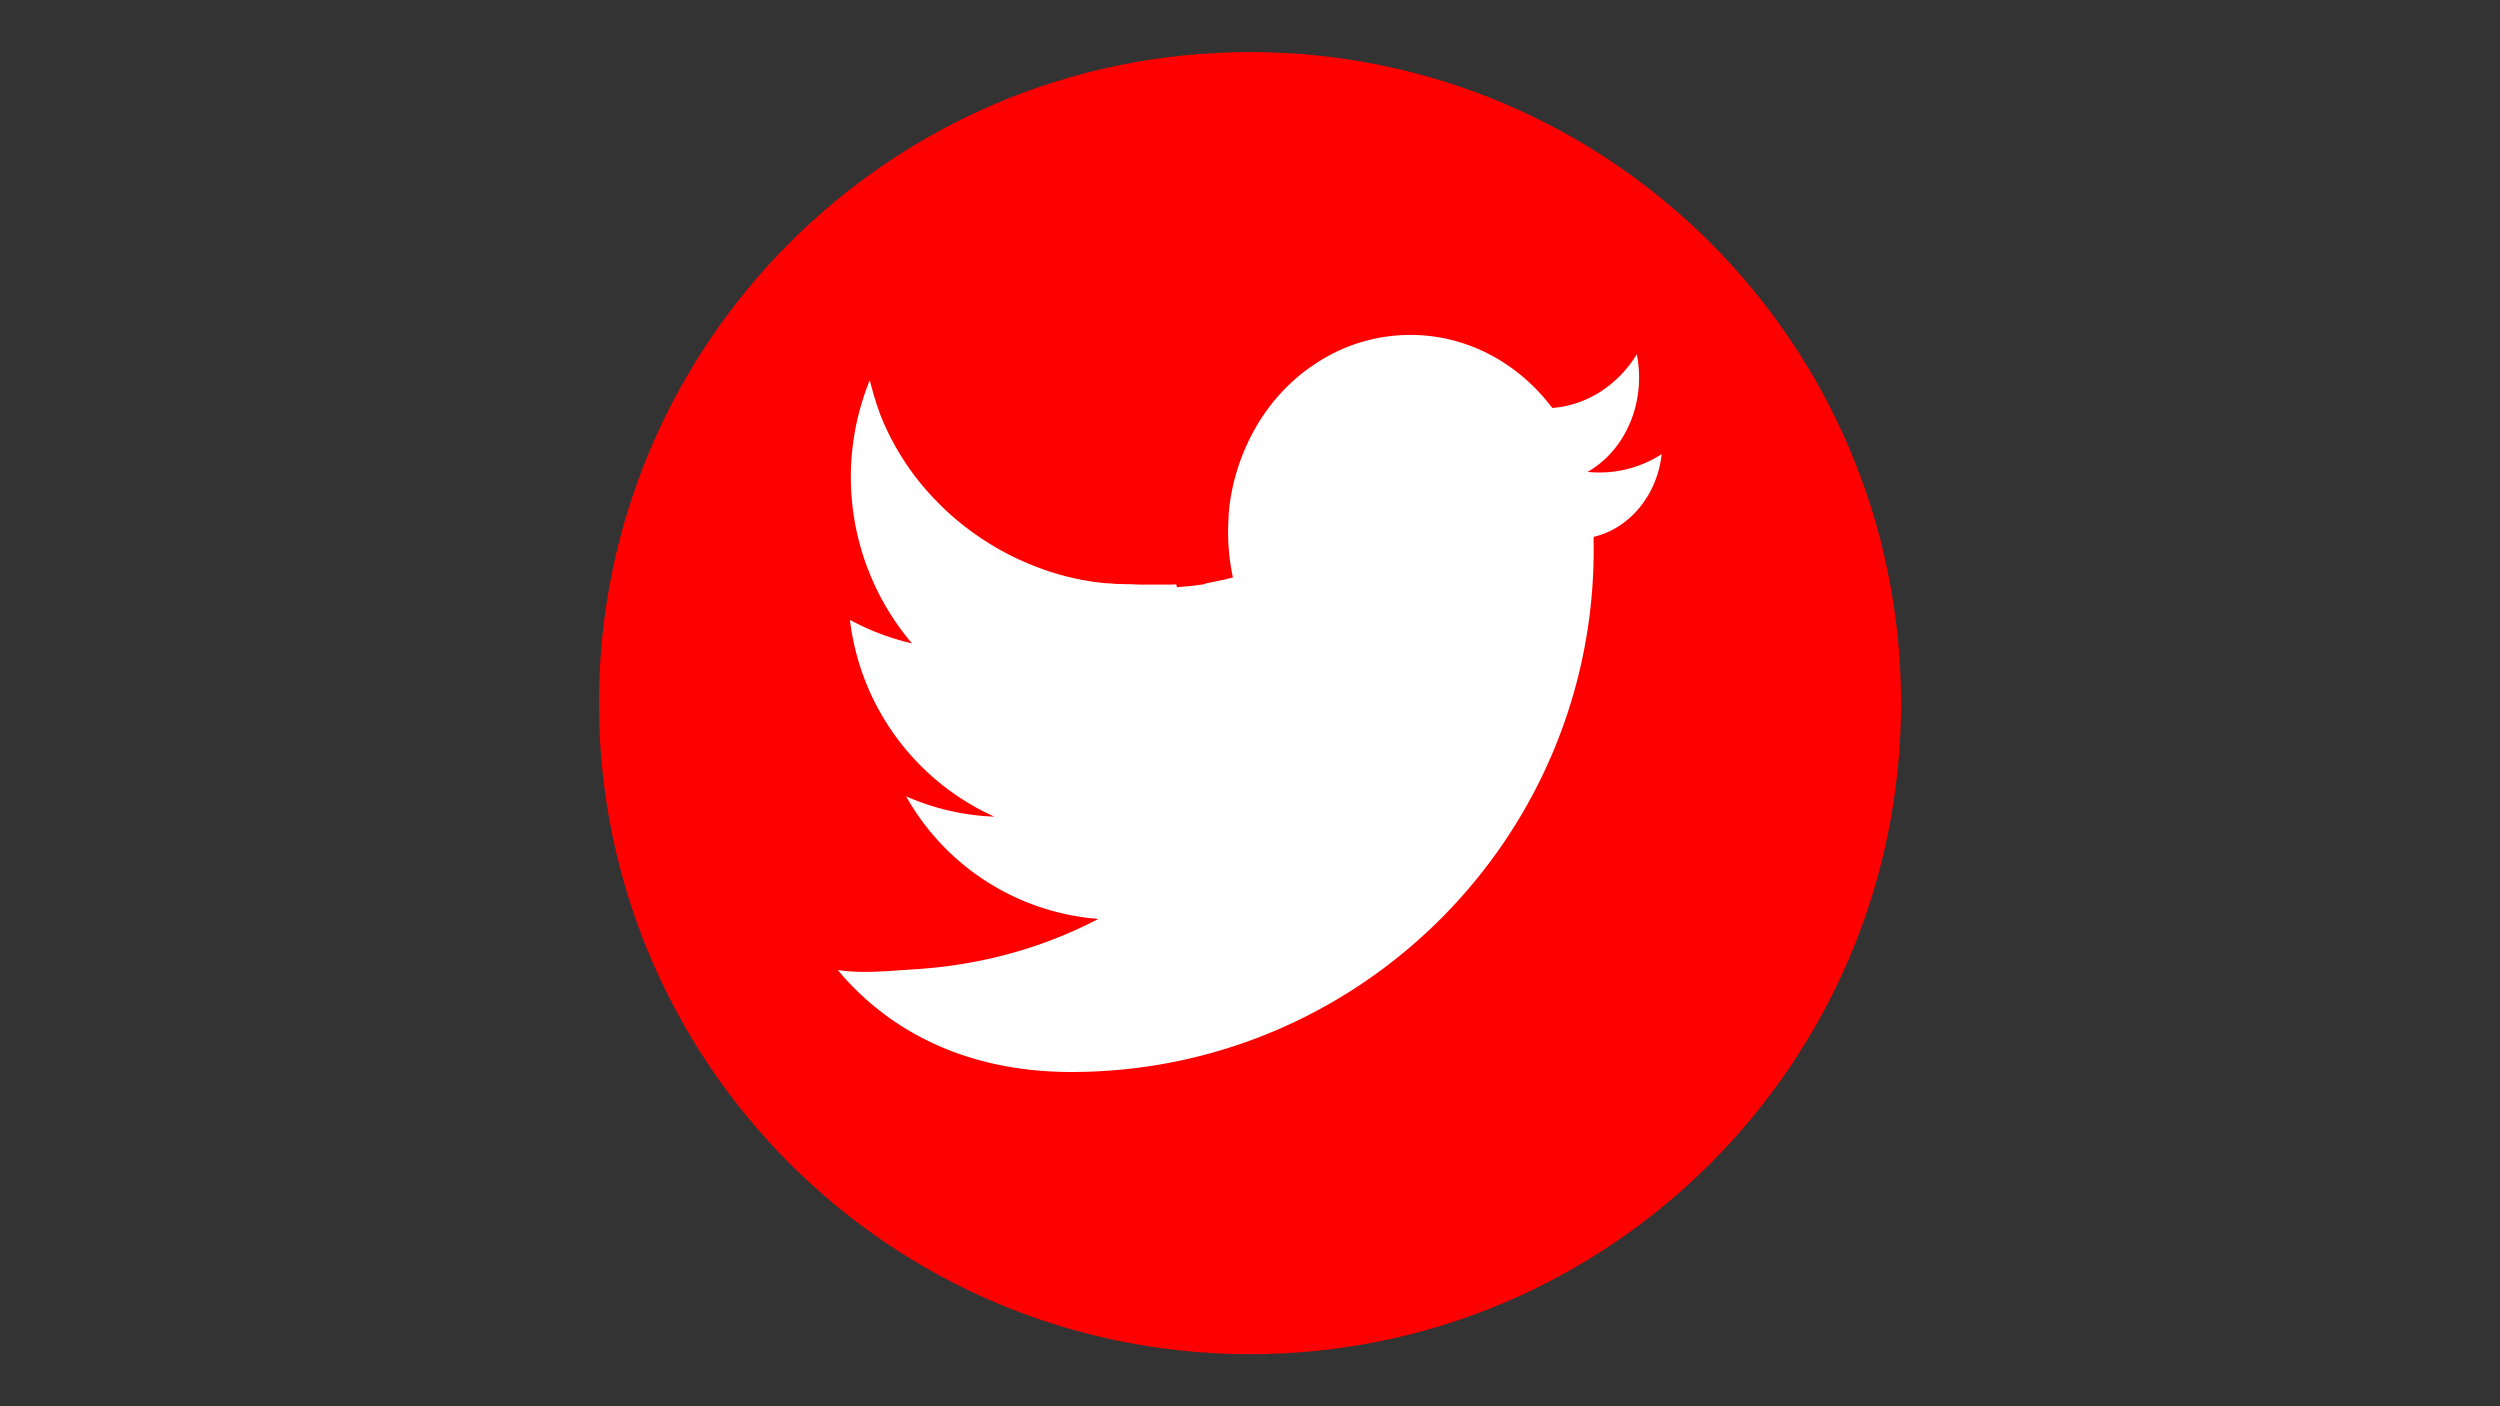 <svg xmlns="http://www.w3.org/2000/svg" viewBox="0 0 1920 1080"><rect x="0" y="0" width="1920" height="1080" fill="#333333" stroke="none"/><defs><style>.cls-1{fill:red;}.cls-2{fill:#fff;fill-rule:evenodd;}</style></defs><g id="twitter"><path class="cls-1" d="M960,1040h0c-276.12,0-500-223.84-500-500h0C460,263.88,683.88,40,960,40h0c276.16,0,500,223.88,500,500h0C1460,816.16,1236.16,1040,960,1040Z"/><path class="cls-2" d="M1223.92,412.3c0,.5,0,1-.05,1.51q.09,4.14.09,8.31c0,221.41-179.76,401.17-401.17,401.17C734.9,823.29,677.56,786,643.42,745c19.07,2.88,39.62.63,59.45-.62,51.11-3.2,98.56-16.62,140.65-38.65a185.74,185.74,0,0,1-147.65-94.16,184.53,184.53,0,0,0,67.79,15.62A190.67,190.67,0,0,1,652.74,476.07a188.92,188.92,0,0,0,47.66,18.05A197.29,197.29,0,0,1,668,292l.09.35.31,1.25.32,1.24.11.4c.37,1.41.75,2.81,1.16,4.21l.09.33.19.64,0,.09,0,.06.12.44.15.48,0,.08,0,.1.17.56.14.48c.42,1.36.86,2.73,1.3,4.08l.11.31.21.63,0,.12,0,.07.13.39.17.47,0,.11,0,.11.18.51.12.36,0,.06,0,.12c.47,1.33.95,2.65,1.44,4l.11.29.24.62,0,.14,0,.07.13.35.19.47.05.13,0,.13.18.46.14.35,0,.08.06.15.23.6.14.35c.39,1,.79,2,1.2,2.93l.11.25.26.61.07.17,0,.07.13.32.21.46.06.15.06.14.18.41.15.35,0,.1.07.18.24.53.11.25,0,0,.06.15,1.29,2.82.1.21.29.6.08.19,0,.07.13.28.22.46.09.18.06.13.18.38.17.35.06.12.09.18.23.49.13.25,0,.06.1.19c.57,1.17,1.16,2.34,1.76,3.49l.11.21,0,.07.13.25.23.45.11.2.07.13.18.34.18.34.08.15.1.19.24.44.13.25.05.08.12.22.3.56.16.29,1.4,2.51.13.23,0,.07.13.22.25.44.13.22.08.13.17.3.2.34.1.17.11.2.23.39.15.25.06.1.15.24.29.5.1.17,0,0,.13.21c.46.78.93,1.55,1.41,2.32l.16.26,0,.06.12.19.27.43.15.24.08.14.17.27.21.33.12.18.13.2.22.36.16.24.08.12.16.26.29.44.11.17,0,.05.18.27c.47.73,1,1.45,1.44,2.17l.19.29,0,.05.11.17.28.42.18.26.09.13.16.24.23.33.14.2.13.19.22.32.18.25.09.14.18.25.28.4.12.17,0,.07.21.3c.49.69,1,1.37,1.47,2l.23.32,0,.05.11.15.3.4.2.28.09.12.16.22.24.32.16.22.15.19.21.28.18.25.12.15.19.26.28.36.12.17.07.08.24.32.34.44.08.11.25.32.44.57.38.48.27.35,0,.05.1.12.31.39.23.3.1.11.15.2.25.31.19.23.15.19.2.26.2.24.14.16.2.26.27.32.14.17.08.1.26.32.32.39.12.14.33.39.37.45.37.43.33.4.12.14.32.37.28.32.09.11.14.17.26.3.22.25.15.18.2.23.21.24.16.18.21.24.26.3.15.16.1.12.28.32.32.35.09.1,0,0,.37.41.35.38.32.36.43.48.11.11.32.35.31.34.09.1.14.15.27.29.25.27.16.16.19.21.22.23.18.2.22.23.25.27.16.17.12.13.3.3.3.32.1.11.06.06.4.41.33.34.8.83.09.08.32.33.36.37.09.08.13.13.28.29.28.28.16.15.18.19.23.22.21.21.23.22.24.24.17.17.15.14.3.3.3.29.11.1.07.08.42.4.32.3,0,.05.82.78,0,.06.32.29.42.4.08.07.11.11.3.27.31.3.16.14.17.17.24.22.24.22.23.2.24.22.18.17.16.15.32.28.28.26.13.12.09.08.43.38.31.28.06.05.86.77,0,0,.29.26.49.43.08.07.1.09.3.26.35.3.16.13.16.15.26.21.26.23.23.2.23.19.19.17.19.16.32.26.28.24.13.11.12.1.43.36.31.26.11.09.88.73.26.21.57.46.07.06.1.08.3.24.39.32.15.12.16.13.26.21.3.23.22.18.22.18.21.16.21.17.32.25.28.22.14.11.14.11.43.33.3.24.08.06.06,0,.72.56.17.12.18.14.7.53.06.05.08.06.31.23.44.33.14.11.15.11.27.2.33.24.23.17.2.15.22.17.24.17.32.23.27.2.16.11.15.11.44.32.3.22.09.06.08.06.66.47.22.16h0l1,.68.07.05.3.21.49.34.13.09.14.1.28.2.36.24.23.16.2.14.23.15.27.18.31.21.26.18.17.12.18.11.43.29.3.2.1.07.1.06.64.43.24.16,0,0,1,.65.06,0,.29.19.54.35.13.08.13.08.29.19.4.25.21.14.2.12.24.15.29.19.32.19.25.16.18.12.2.12.43.27.29.18.12.07.11.07.62.38.27.16,0,0,1,.62,0,0,.27.17.61.36.12.07.12.07.3.18.43.25.21.13.18.1.26.15.32.19.31.18.24.14.2.11.22.13.42.24.3.17.12.07.14.08.59.33.28.16.06,0,1.06.59,0,0,.23.13.7.38.11.06.11.06.29.16.48.26.2.11.18.1.26.14.35.18.3.16.24.13.21.11.25.13.41.22.29.15.14.07.16.09.57.29.29.16.07,0,1.09.56,1,.5.1.05.1.05.3.15.51.26.2.09.16.08.28.14.38.19.29.14.23.11.22.11.28.13.4.2.29.14.15.07.18.09.56.26.3.14.08,0,.08,0,1,.48,1,.48.09,0,.08,0,.3.14.56.26.19.08.15.07.29.13.41.19.28.12.23.1.23.11.3.13.39.17.29.13.16.07.2.08.54.24.31.13.09,0,.11.05,1,.44,1.14.48.07,0,.3.12.61.25.17.07.15.06.3.12.44.18.27.12.21.08.25.1.33.13.38.15.28.12.18.07.22.08.53.21.31.12.1,0,.13.05.79.31.22.08h0l1.16.44.06,0,.28.11.67.25.16.06.13.05.31.11.48.18.26.09.2.08.27.09.35.13.37.13.27.1.19.07.25.08.51.18.31.11.12,0,.14.06.75.25.26.09,0,0,1.18.39,0,0,.26.09.74.25.15,0,.12,0,.32.1.51.18.25.08.19.06.28.09.38.12.36.11.26.09.21.07.27.08.49.15.31.1.14,0,.16.05.7.22.29.09h.05l1.21.36,0,0,.22.06.82.24.14,0,.11,0,.32.1.55.16.24.06.18.06.29.08.4.11.35.1.26.07.23.06.28.08.48.14.31.08.15,0,.18,0,.67.18.31.08.07,0,1.22.32,1.11.29.12,0,.1,0,.32.09.59.14.23.06.17,0,.3.08.44.1.33.08.25.06.24.06.31.07.46.12.31.07.17,0,.2,0,.64.14.32.08.08,0,1.24.28,1.15.25.1,0,.09,0,.32.07.63.13.21,0,.17,0,.31.07.46.09.32.07.25,0,.25.05.33.07.45.09.3.06.18,0,.23.05.61.12.33.06.09,0,.12,0,1.15.22,1.26.23h.07l.31.05.7.12.19,0,.15,0,.32,0,.5.09.3.05.23,0,.27,0,.37.06.42.07.3.05.2,0,.24,0,.59.09.33.06h.12l.13,0,.9.13.22,0h0l1.28.19h.06l.3,0,.75.11.18,0,.14,0,.33,0,.53.07.29,0,.22,0,.28,0,.39.05.41.05.3,0,.2,0,.27,0,.56.06.34,0,.13,0,.16,0,.82.09.27,0h0l1.29.14h.05l.27,0,.82.09.16,0h.14l.33,0,.56.06.28,0,.21,0,.3,0,.41,0,.4,0,.28,0,.23,0,.29,0,.53,0,.34,0,.15,0h.17l.77.06.31,0h.06l1.3.1H866l.91.07h.26l.35,0,.6,0,.25,0h.2l.31,0H869c1.1.07,2.2.12,3.31.17h.23l1.5.06h.13l1.63.05H876l1.31,0h.3l1.54,0h7.6l.71,0h.65l.76,0h.6l.8,0h.56l.54,0h.68l.67,0h.34l.5,0,.5,0,.34,0h.06l.53,0h.07l.33,0,.46,0h0l.5,0h.34l.49,0,.56,0h.28l.54,0h.16l.4,0,.8-.06.26,0,.32,0,.75-.06.39,0,.25,0,.7,0,.53-.05h.17L904,451l.73-.07h.1l.49-.05,1.32-.13h.06l1.3-.13.45,0h.09l.73-.08.62-.07.17,0,.52-.06.69-.09.26,0,.37,0,.74-.09.32-.05.26,0,.78-.1.4-.06.14,0,.53-.07h.11l.16,0,.4-.06.63-.09.22,0,.11,0,.5-.07.47-.07.33-.05h.06l.52-.08h.06l.32-.05,1-.15.12,0,.21,0,.49-.08.52-.09.18,0h.1l.53-.09.15,0,.38-.06.78-.14.25,0,.3-.06.74-.13.38-.07.22,0L926,448l.52-.1.15,0,.61-.11.72-.14.08,0,.48-.1,1.26-.25.15,0,1.17-.24.45-.1.77-.16.61-.14.16,0,.49-.11.68-.15.24-.05.35-.08.73-.17.31-.07.23-.06.77-.18.38-.09.12,0,.54-.12.1,0,.14,0,1-.25.21,0,.09,0,.95-.24.32-.09h0l.53-.14h.05l.29-.08,1-.25.11,0,.18-.05.56-.14.44-.12.16-.05.08,0,.55-.15.13,0,.34-.1.78-.21.23-.07.27-.08.4-.11a163.55,163.55,0,0,1-3.69-34.64q0-4.75.27-9.42l0-.58.07-1,0-.59.05-.62,0-.56.08-1,0-.57.05-.63.06-.56.09-1,.06-.56.07-.63,0-.55.12-1,.07-.54.08-.65.06-.53.14-1,.07-.53.09-.66.08-.52.15-1,.08-.52.1-.67.08-.5.17-1,.09-.51.12-.68.08-.49.19-1,.09-.49.14-.69.09-.48.2-1,.1-.47.15-.69.1-.47.22-1,.1-.45.16-.71.11-.46.24-1,.1-.45.18-.71.11-.45.26-1,.11-.43.19-.72.11-.43.28-1,.12-.41.2-.73.12-.43.29-1,.12-.41.22-.73.13-.42.31-1,.12-.39.24-.74.12-.41.33-1,.13-.37.25-.75.13-.4.35-1,.13-.35.26-.76.14-.38.36-1,.13-.35.28-.76.14-.37.39-1,.13-.33.3-.77.14-.36.4-1,.13-.32.32-.77.15-.35.41-1,.13-.29.34-.78.15-.35.44-1,.12-.29.36-.78.15-.33.45-1,.13-.26.37-.8.15-.32.48-1,.12-.25.4-.8.15-.31.49-1,.12-.23.42-.8.15-.3.51-1,.11-.22.44-.81.16-.29.52-1,.12-.21.45-.81.16-.28.55-1,.1-.19.48-.82.15-.27.57-1,.1-.17.5-.83.16-.26.58-.95.09-.15.53-.84.15-.24.61-.95.08-.13.55-.85.15-.24.62-.94.08-.11.57-.85.16-.23.64-.93.06-.1.6-.85.15-.22.66-.93.06-.08.62-.86.15-.21.68-.92,0-.07.64-.86.15-.2.7-.92,0,0,.68-.87.15-.19.71-.91,0,0,.71-.88.14-.18.74-.9.73-.88.14-.17.76-.9.75-.87.14-.16.77-.88.77-.87.14-.15.78-.87.79-.85.13-.14.81-.86.8-.84.13-.14.82-.84.82-.84.12-.12.84-.83.84-.82.12-.12.84-.81.86-.81.11-.11.87-.8.88-.8.1-.1.88-.79.9-.79.1-.09.9-.78.91-.77.09-.08.91-.76.93-.76.09-.08.93-.75.94-.75.08-.06.95-.73,1-.74.07-.05,1-.73,1-.72.06,0,1-.71,1-.7.05,0,1-.7,1-.69,0,0,1-.67,1-.68,0,0,1-.67,1-.66h0l1.05-.65,1.06-.64,0,0,1.06-.62,1.07-.63h0l1.07-.61,1.09-.61c1.09-.6,2.2-1.19,3.3-1.76h0a131.11,131.11,0,0,1,60.39-14.74c44,0,83.21,21.88,109,56.09,27.09-2.07,50.7-18,64.93-41.21a92.33,92.33,0,0,1,1.74,17.84c0,31.72-16.13,59.21-39.6,72.49,2.94.29,5.93.44,8.94.44a87.81,87.81,0,0,0,48-14.11C1272.81,380.22,1251.44,405.9,1223.92,412.3Z"/></g></svg>